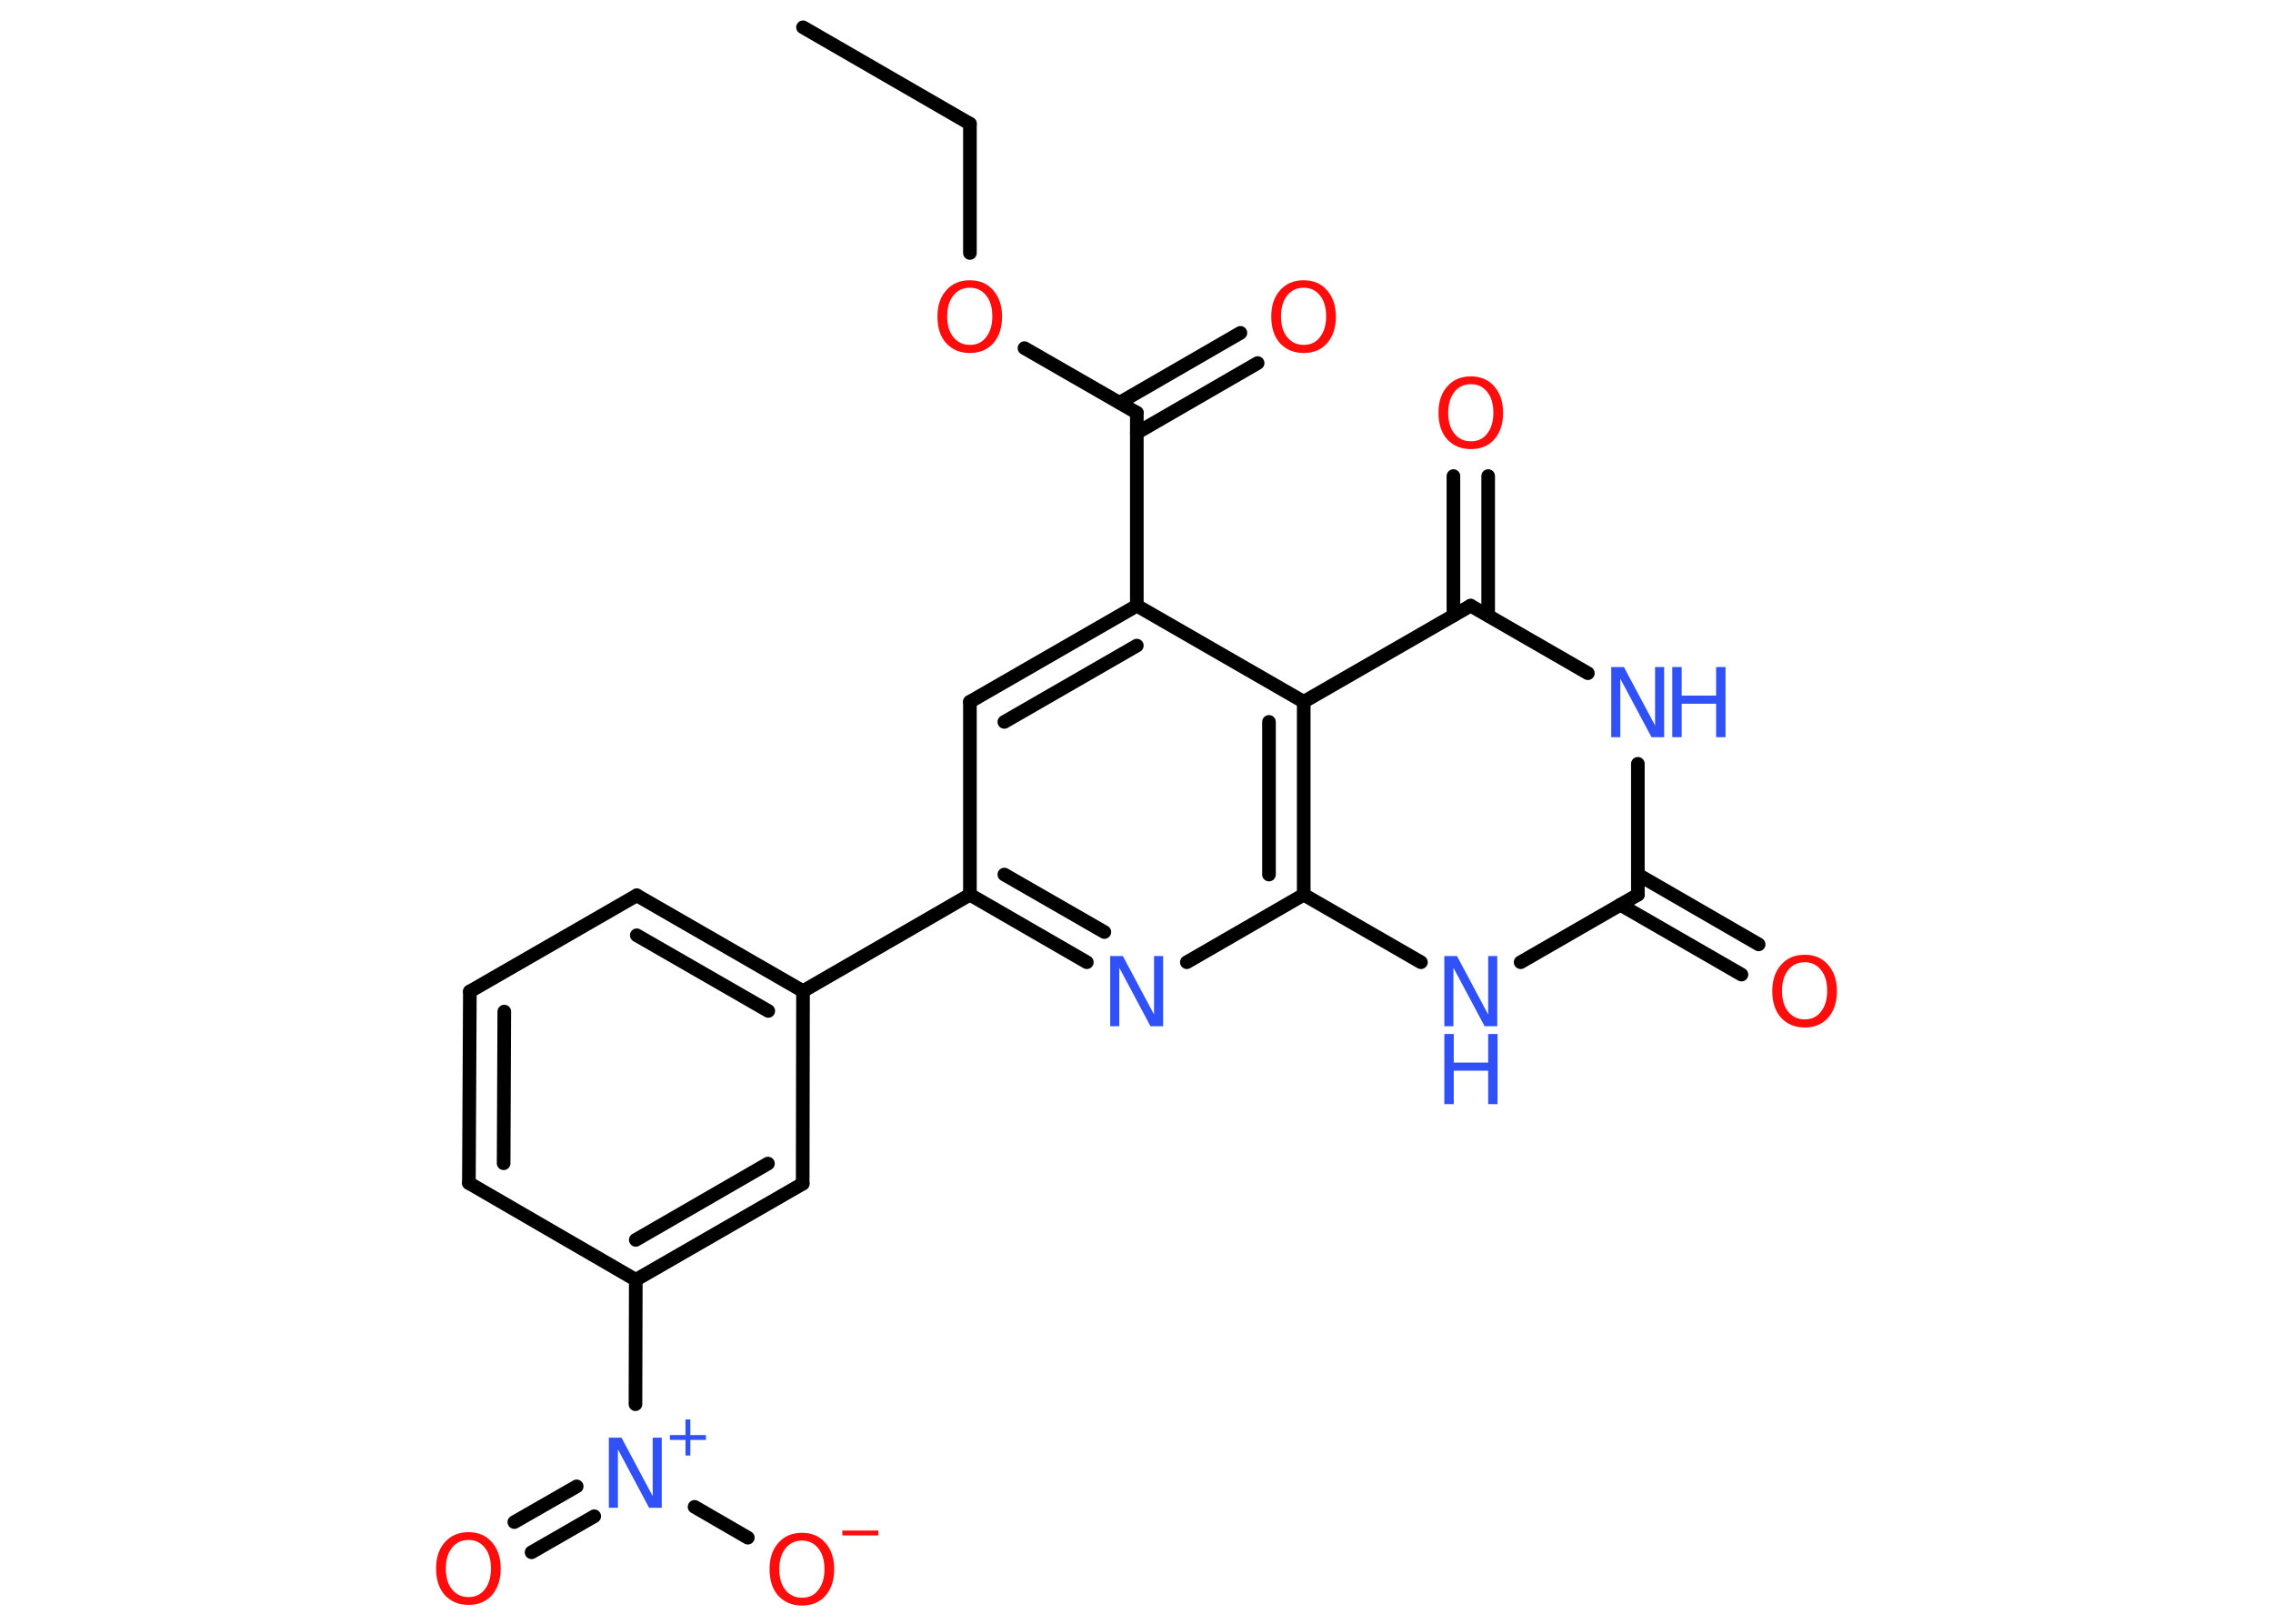 <?xml version='1.0' encoding='UTF-8'?>
<!DOCTYPE svg PUBLIC "-//W3C//DTD SVG 1.1//EN" "http://www.w3.org/Graphics/SVG/1.1/DTD/svg11.dtd">
<svg version='1.2' xmlns='http://www.w3.org/2000/svg' xmlns:xlink='http://www.w3.org/1999/xlink' width='70.0mm' height='50.0mm' viewBox='0 0 70.0 50.0'>
  <desc>Generated by the Chemistry Development Kit (http://github.com/cdk)</desc>
  <g stroke-linecap='round' stroke-linejoin='round' stroke='#000000' stroke-width='.42' fill='#FF0D0D'>
    <rect x='.0' y='.0' width='70.0' height='50.0' fill='#FFFFFF' stroke='none'/>
    <g id='mol1' class='mol'>
      <line id='mol1bnd1' class='bond' x1='24.73' y1='.84' x2='29.87' y2='3.81'/>
      <line id='mol1bnd2' class='bond' x1='29.87' y1='3.81' x2='29.87' y2='7.79'/>
      <line id='mol1bnd3' class='bond' x1='31.55' y1='10.72' x2='35.01' y2='12.71'/>
      <g id='mol1bnd4' class='bond'>
        <line x1='34.48' y1='12.4' x2='38.2' y2='10.25'/>
        <line x1='35.01' y1='13.33' x2='38.73' y2='11.18'/>
      </g>
      <line id='mol1bnd5' class='bond' x1='35.01' y1='12.71' x2='35.01' y2='18.65'/>
      <g id='mol1bnd6' class='bond'>
        <line x1='35.01' y1='18.65' x2='29.87' y2='21.61'/>
        <line x1='35.01' y1='19.88' x2='30.93' y2='22.23'/>
      </g>
      <line id='mol1bnd7' class='bond' x1='29.87' y1='21.61' x2='29.87' y2='27.55'/>
      <line id='mol1bnd8' class='bond' x1='29.87' y1='27.55' x2='24.73' y2='30.52'/>
      <g id='mol1bnd9' class='bond'>
        <line x1='24.73' y1='30.52' x2='19.61' y2='27.57'/>
        <line x1='23.66' y1='31.13' x2='19.61' y2='28.8'/>
      </g>
      <line id='mol1bnd10' class='bond' x1='19.61' y1='27.57' x2='14.47' y2='30.53'/>
      <g id='mol1bnd11' class='bond'>
        <line x1='14.47' y1='30.53' x2='14.44' y2='36.43'/>
        <line x1='15.53' y1='31.15' x2='15.51' y2='35.82'/>
      </g>
      <line id='mol1bnd12' class='bond' x1='14.44' y1='36.43' x2='19.58' y2='39.41'/>
      <line id='mol1bnd13' class='bond' x1='19.58' y1='39.41' x2='19.57' y2='43.24'/>
      <g id='mol1bnd14' class='bond'>
        <line x1='18.3' y1='46.69' x2='16.37' y2='47.8'/>
        <line x1='17.76' y1='45.77' x2='15.84' y2='46.87'/>
      </g>
      <line id='mol1bnd15' class='bond' x1='21.39' y1='46.4' x2='23.03' y2='47.35'/>
      <g id='mol1bnd16' class='bond'>
        <line x1='19.58' y1='39.41' x2='24.72' y2='36.45'/>
        <line x1='19.58' y1='38.18' x2='23.65' y2='35.83'/>
      </g>
      <line id='mol1bnd17' class='bond' x1='24.73' y1='30.52' x2='24.72' y2='36.45'/>
      <g id='mol1bnd18' class='bond'>
        <line x1='29.87' y1='27.55' x2='33.47' y2='29.63'/>
        <line x1='30.93' y1='26.93' x2='34.01' y2='28.7'/>
      </g>
      <line id='mol1bnd19' class='bond' x1='36.55' y1='29.63' x2='40.15' y2='27.55'/>
      <line id='mol1bnd20' class='bond' x1='40.15' y1='27.55' x2='43.76' y2='29.63'/>
      <line id='mol1bnd21' class='bond' x1='46.83' y1='29.63' x2='50.44' y2='27.55'/>
      <g id='mol1bnd22' class='bond'>
        <line x1='50.44' y1='26.93' x2='54.16' y2='29.08'/>
        <line x1='49.9' y1='27.86' x2='53.63' y2='30.01'/>
      </g>
      <line id='mol1bnd23' class='bond' x1='50.44' y1='27.55' x2='50.44' y2='23.52'/>
      <line id='mol1bnd24' class='bond' x1='48.9' y1='20.73' x2='45.29' y2='18.65'/>
      <g id='mol1bnd25' class='bond'>
        <line x1='44.76' y1='18.95' x2='44.76' y2='14.66'/>
        <line x1='45.83' y1='18.95' x2='45.83' y2='14.66'/>
      </g>
      <line id='mol1bnd26' class='bond' x1='45.29' y1='18.65' x2='40.15' y2='21.61'/>
      <line id='mol1bnd27' class='bond' x1='35.01' y1='18.65' x2='40.15' y2='21.61'/>
      <g id='mol1bnd28' class='bond'>
        <line x1='40.15' y1='27.55' x2='40.15' y2='21.61'/>
        <line x1='39.08' y1='26.93' x2='39.08' y2='22.23'/>
      </g>
      <path id='mol1atm3' class='atom' d='M29.87 8.86q-.32 .0 -.51 .24q-.19 .24 -.19 .64q.0 .41 .19 .64q.19 .24 .51 .24q.32 .0 .5 -.24q.19 -.24 .19 -.64q.0 -.41 -.19 -.64q-.19 -.24 -.5 -.24zM29.87 8.63q.45 .0 .72 .31q.27 .31 .27 .81q.0 .51 -.27 .82q-.27 .3 -.72 .3q-.45 .0 -.73 -.3q-.27 -.3 -.27 -.82q.0 -.51 .27 -.81q.27 -.31 .73 -.31z' stroke='none'/>
      <path id='mol1atm5' class='atom' d='M40.15 8.86q-.32 .0 -.51 .24q-.19 .24 -.19 .64q.0 .41 .19 .64q.19 .24 .51 .24q.32 .0 .5 -.24q.19 -.24 .19 -.64q.0 -.41 -.19 -.64q-.19 -.24 -.5 -.24zM40.15 8.63q.45 .0 .72 .31q.27 .31 .27 .81q.0 .51 -.27 .82q-.27 .3 -.72 .3q-.45 .0 -.73 -.3q-.27 -.3 -.27 -.82q.0 -.51 .27 -.81q.27 -.31 .73 -.31z' stroke='none'/>
      <g id='mol1atm14' class='atom'>
        <path d='M18.75 44.27h.39l.96 1.8v-1.8h.28v2.16h-.39l-.96 -1.8v1.8h-.28v-2.16z' stroke='none' fill='#3050F8'/>
        <path d='M21.26 43.71v.48h.48v.15h-.48v.48h-.15v-.48h-.48v-.15h.48v-.48h.15z' stroke='none' fill='#3050F8'/>
      </g>
      <path id='mol1atm15' class='atom' d='M14.43 47.42q-.32 .0 -.51 .24q-.19 .24 -.19 .64q.0 .41 .19 .64q.19 .24 .51 .24q.32 .0 .5 -.24q.19 -.24 .19 -.64q.0 -.41 -.19 -.64q-.19 -.24 -.5 -.24zM14.43 47.18q.45 .0 .72 .31q.27 .31 .27 .81q.0 .51 -.27 .82q-.27 .3 -.72 .3q-.45 .0 -.73 -.3q-.27 -.3 -.27 -.82q.0 -.51 .27 -.81q.27 -.31 .73 -.31z' stroke='none'/>
      <g id='mol1atm16' class='atom'>
        <path d='M24.7 47.44q-.32 .0 -.51 .24q-.19 .24 -.19 .64q.0 .41 .19 .64q.19 .24 .51 .24q.32 .0 .5 -.24q.19 -.24 .19 -.64q.0 -.41 -.19 -.64q-.19 -.24 -.5 -.24zM24.7 47.2q.45 .0 .72 .31q.27 .31 .27 .81q.0 .51 -.27 .82q-.27 .3 -.72 .3q-.45 .0 -.73 -.3q-.27 -.3 -.27 -.82q.0 -.51 .27 -.81q.27 -.31 .73 -.31z' stroke='none'/>
        <path d='M25.94 47.13h1.11v.15h-1.11v-.15z' stroke='none'/>
      </g>
      <path id='mol1atm18' class='atom' d='M34.19 29.44h.39l.96 1.8v-1.8h.28v2.16h-.39l-.96 -1.8v1.8h-.28v-2.16z' stroke='none' fill='#3050F8'/>
      <g id='mol1atm20' class='atom'>
        <path d='M44.48 29.44h.39l.96 1.8v-1.8h.28v2.16h-.39l-.96 -1.8v1.8h-.28v-2.16z' stroke='none' fill='#3050F8'/>
        <path d='M44.48 31.84h.29v.88h1.06v-.88h.29v2.16h-.29v-1.03h-1.06v1.03h-.29v-2.16z' stroke='none' fill='#3050F8'/>
      </g>
      <path id='mol1atm22' class='atom' d='M55.58 29.63q-.32 .0 -.51 .24q-.19 .24 -.19 .64q.0 .41 .19 .64q.19 .24 .51 .24q.32 .0 .5 -.24q.19 -.24 .19 -.64q.0 -.41 -.19 -.64q-.19 -.24 -.5 -.24zM55.58 29.4q.45 .0 .72 .31q.27 .31 .27 .81q.0 .51 -.27 .82q-.27 .3 -.72 .3q-.45 .0 -.73 -.3q-.27 -.3 -.27 -.82q.0 -.51 .27 -.81q.27 -.31 .73 -.31z' stroke='none'/>
      <g id='mol1atm23' class='atom'>
        <path d='M49.62 20.54h.39l.96 1.8v-1.8h.28v2.16h-.39l-.96 -1.8v1.8h-.28v-2.16z' stroke='none' fill='#3050F8'/>
        <path d='M51.5 20.54h.29v.88h1.06v-.88h.29v2.16h-.29v-1.03h-1.06v1.03h-.29v-2.16z' stroke='none' fill='#3050F8'/>
      </g>
      <path id='mol1atm25' class='atom' d='M45.3 11.83q-.32 .0 -.51 .24q-.19 .24 -.19 .64q.0 .41 .19 .64q.19 .24 .51 .24q.32 .0 .5 -.24q.19 -.24 .19 -.64q.0 -.41 -.19 -.64q-.19 -.24 -.5 -.24zM45.3 11.59q.45 .0 .72 .31q.27 .31 .27 .81q.0 .51 -.27 .82q-.27 .3 -.72 .3q-.45 .0 -.73 -.3q-.27 -.3 -.27 -.82q.0 -.51 .27 -.81q.27 -.31 .73 -.31z' stroke='none'/>
    </g>
  </g>
</svg>
